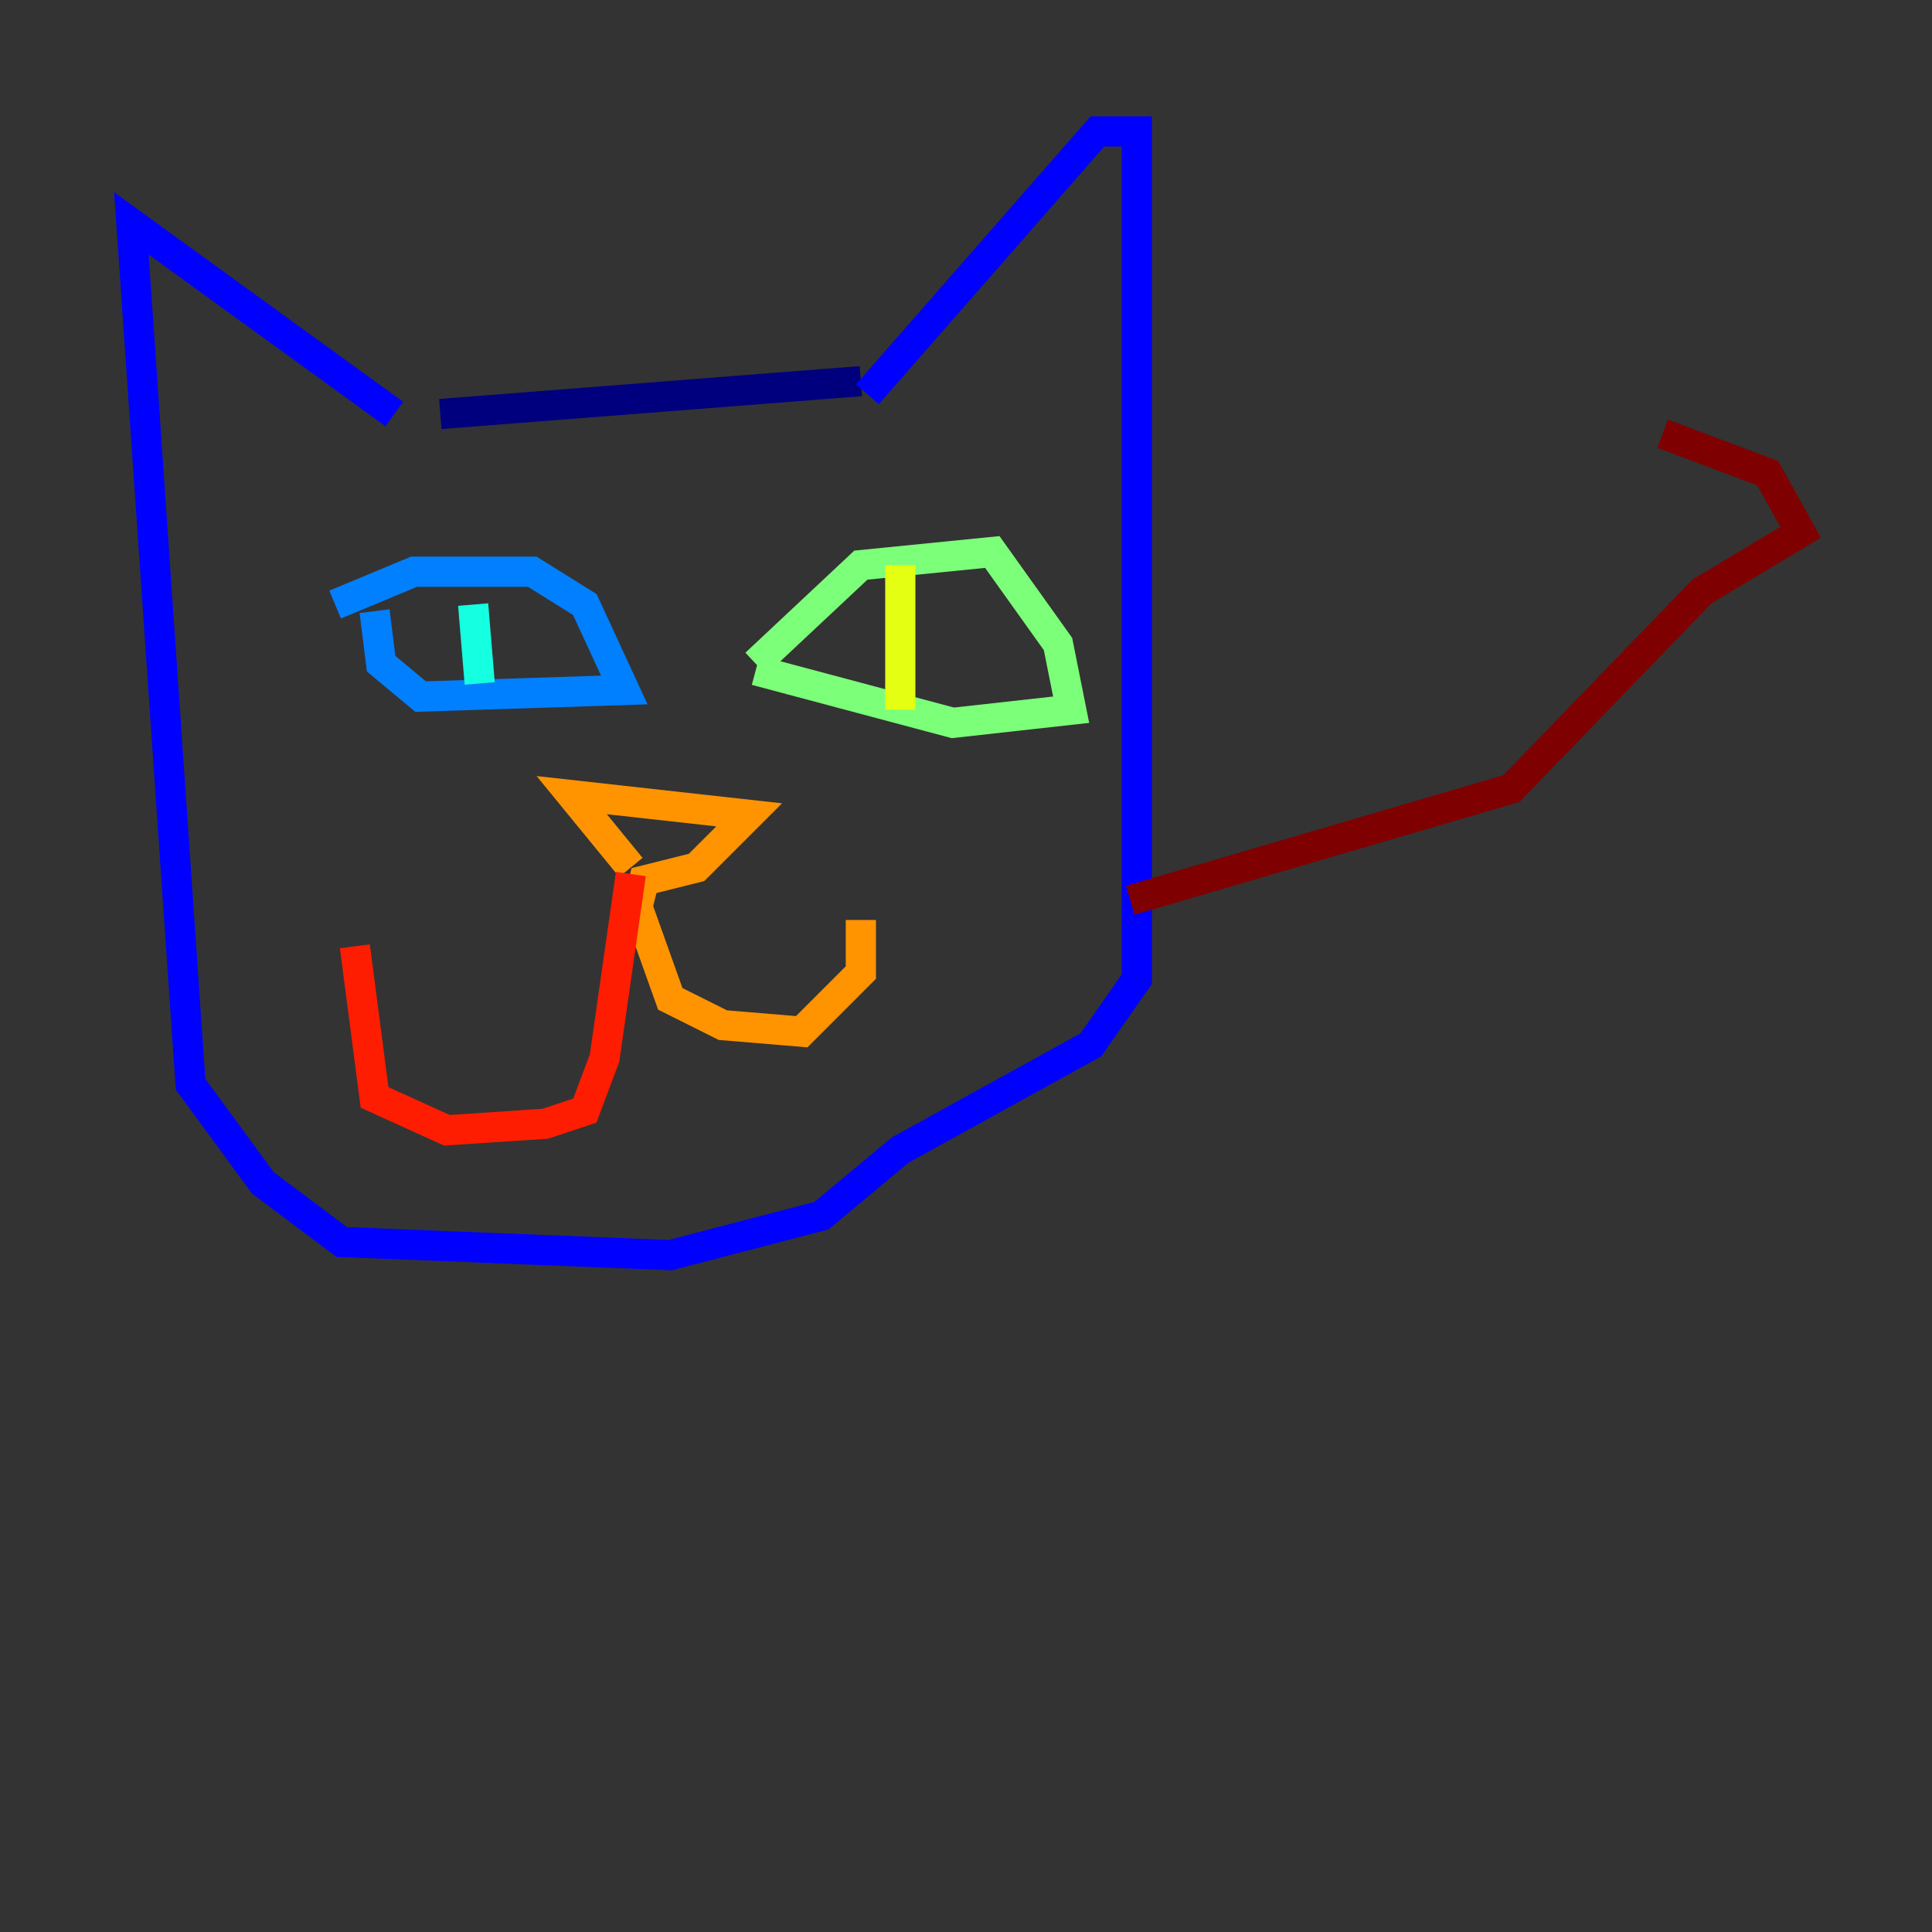 <?xml version="1.0" encoding="utf-8" ?>
<svg baseProfile="tiny" height="128" version="1.2" viewBox="0,0,128,128" width="128" xmlns="http://www.w3.org/2000/svg" xmlns:ev="http://www.w3.org/2001/xml-events" xmlns:xlink="http://www.w3.org/1999/xlink"><rect x="0" y="0" width="128" height="128" fill="#333333" stroke="none"/><defs /><polyline fill="none" points="29.17,27.429 57.034,25.252" stroke="#00007f" stroke-width="2" /><polyline fill="none" points="26.122,27.429 8.707,14.803 12.626,71.837 17.415,78.367 22.64,82.286 44.408,83.156 54.422,80.544 59.646,76.191 72.272,69.225 75.32,64.871 75.32,8.707 72.707,8.707 57.469,26.122" stroke="#0000ff" stroke-width="2" /><polyline fill="none" points="22.204,40.054 27.429,37.878 35.265,37.878 38.748,40.054 41.361,45.714 27.864,46.15 25.252,43.973 24.816,40.49" stroke="#0080ff" stroke-width="2" /><polyline fill="none" points="31.347,40.054 31.782,45.279" stroke="#15ffe1" stroke-width="2" /><polyline fill="none" points="50.068,43.973 57.034,37.442 65.742,36.571 70.095,42.667 70.966,47.02 63.129,47.891 50.068,44.408" stroke="#7cff79" stroke-width="2" /><polyline fill="none" points="59.646,37.442 59.646,47.02" stroke="#e4ff12" stroke-width="2" /><polyline fill="none" points="41.796,57.469 37.878,52.68 49.633,53.986 46.15,57.469 42.667,58.34 42.231,60.082 44.408,66.177 47.891,67.918 53.116,68.354 57.034,64.435 57.034,60.952" stroke="#ff9400" stroke-width="2" /><polyline fill="none" points="41.796,57.905 40.054,70.095 38.748,73.578 36.136,74.449 29.605,74.884 24.816,72.707 23.51,62.694" stroke="#ff1d00" stroke-width="2" /><polyline fill="none" points="74.884,59.646 100.136,52.245 112.762,39.184 119.293,35.265 117.116,31.347 110.15,28.735" stroke="#7f0000" stroke-width="2" /></svg>